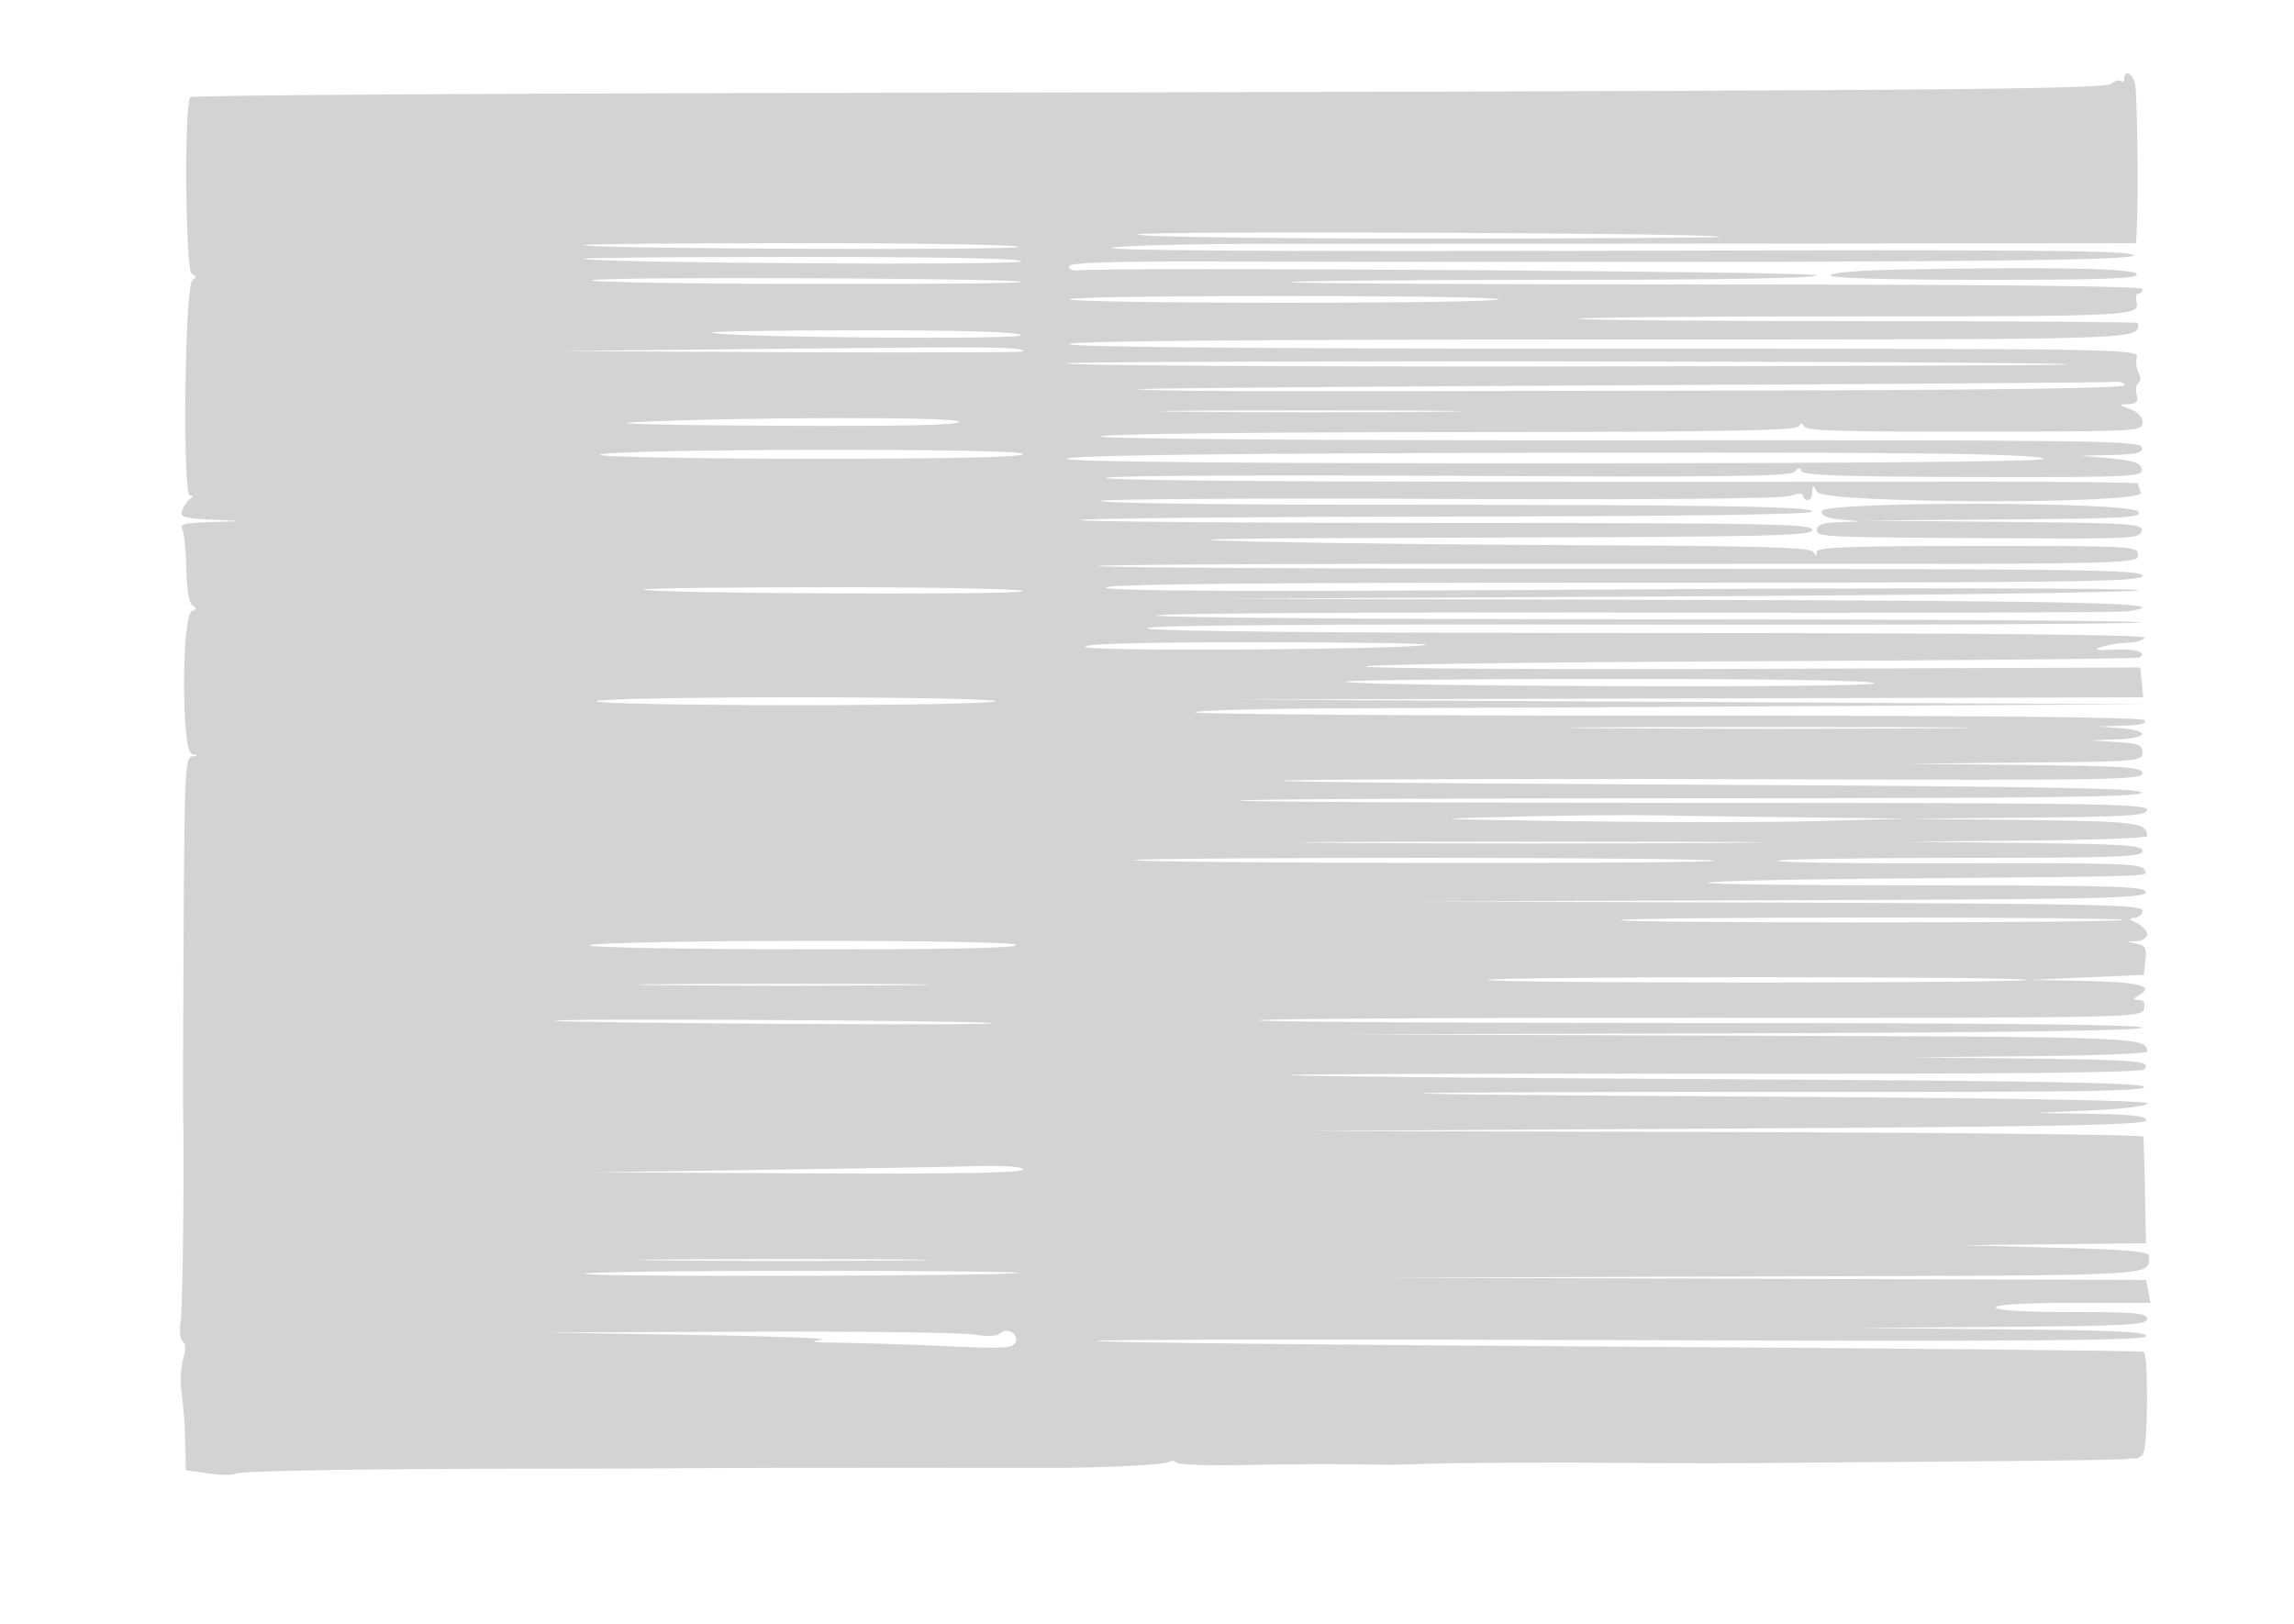 <svg xmlns="http://www.w3.org/2000/svg" width="500" height="354"><path d="M463 17.167c0 .641-.296.87-.658.508-.362-.362-1.325-.104-2.14.572-1.581 1.312-42.721 1.596-295.369 2.038-67.466.118-122.97.519-123.342.89-1.408 1.409-1.083 38.045.343 38.592 1.03.395 1.055.684.108 1.269-1.669 1.031-2.21 46.956-.553 46.979.78.011.792.234.038.75-.59.404-1.356 1.502-1.701 2.44-.546 1.481.254 1.752 6.072 2.055l6.702.348-6.809.196c-5.172.149-6.618.496-6.013 1.446.438.687.856 4.562.93 8.611.084 4.657.59 7.643 1.376 8.129.966.597.939.869-.121 1.222-2.292.764-2.356 30.505-.066 31.108 1.508.397 1.515.461.062.564-1.485.105-1.658 3.632-1.831 37.366-.105 20.488-.169 37.925-.143 38.75.321 9.879-.026 43.48-.48 46.632-.347 2.401-.169 4.396.426 4.763.672.416.701 1.738.082 3.868-.517 1.781-.651 5.192-.298 7.582.352 2.39.696 7.109.763 10.488l.122 6.143 4.936.706c2.716.388 5.416.4 6 .027.999-.637 30.697-1.086 70.564-1.066 9.625.004 22.675-.042 29-.103 6.325-.061 26.35-.103 44.5-.093 18.15.011 33.675.019 34.5.019 10.524.002 23.751-.671 24.681-1.256.649-.408 1.413-.367 1.697.092.284.46 6.727.71 14.319.557 12.164-.245 22.052-.27 31.053-.078 1.512.032 5.225-.044 8.25-.169 7.092-.293 28.566-.391 47-.215 7.975.076 19.45.084 25.5.019 6.05-.066 26.525-.227 45.5-.358 18.975-.131 34.95-.363 35.5-.516.55-.154 1.409-.202 1.908-.108.5.095 1.281-.415 1.735-1.131 1.033-1.629 1.129-21.522.107-22.134-.413-.247-51.817-.753-114.232-1.125-62.416-.371-113.716-.931-114-1.243-.285-.313 50.969-.396 113.897-.185 90.221.303 114.503.123 114.829-.852.321-.96-6.689-1.298-31.415-1.514l-31.829-.279 31.75-.236c27.451-.203 31.75-.438 31.75-1.735 0-1.273-2.5-1.5-16.5-1.5-10.333 0-16.5-.374-16.5-1 0-.627 6.287-1 16.861-1h16.862l-.477-2.494-.477-2.495-83.634-.261-83.635-.262 83.75-.244c89.142-.26 83.788.026 84.15-4.494.076-.947-4.872-1.379-20.4-1.781l-20.5-.532 20.119-.218 20.119-.219-.213-11.25c-.118-6.187-.284-11.588-.37-12-.085-.412-41.217-.859-91.405-.992l-91.25-.242 91.417-.508c71.881-.399 91.506-.775 91.833-1.758.316-.948-2.564-1.299-11.917-1.453l-12.333-.202 12.256-.548c7.146-.319 12.254-.964 12.25-1.547-.004-.656-31.934-1.175-92.756-1.508-51.012-.279-77.9-.636-59.75-.794 18.15-.157 59.992-.252 92.983-.209 46.19.059 59.71-.196 58.799-1.107-.888-.888-24.268-1.299-93.483-1.644-50.764-.253-92.503-.652-92.753-.887-.25-.234 41.317-.374 92.37-.309 63.457.08 93.156-.214 93.872-.93 1.835-1.835-1.033-2.094-26.288-2.376l-24.5-.273 25.75-.232c14.163-.127 25.743-.569 25.735-.981-.066-3.2-1.013-3.237-89.041-3.5l-87.444-.261 87.75-.245c57.67-.16 87.75-.587 87.75-1.244 0-.66-32.889-1-96.667-1-53.166 0-96.397-.269-96.068-.599.33-.329 43.784-.579 96.565-.556 94.224.042 95.975.008 96.474-1.901.351-1.341-.005-1.953-1.148-1.974-1.417-.026-1.386-.188.214-1.117 3.333-1.936-.222-2.81-12.37-3.04l-11.5-.218 12.388-.548 12.388-.547.346-3.183c.287-2.635-.038-3.256-1.888-3.613l-2.234-.432 2.25-.136c1.238-.075 2.25-.742 2.25-1.483 0-.741-1.012-1.836-2.25-2.433-1.791-.863-1.893-1.098-.5-1.152.962-.038 1.75-.74 1.75-1.562 0-1.311-9.787-1.526-79.75-1.756l-79.75-.262 80.083-.244c70.41-.215 80.084-.425 80.084-1.744 0-1.312-6-1.5-48-1.5-26.4 0-47.738-.263-47.417-.584.321-.32 16.484-.717 35.917-.881 64.84-.546 59.831-.377 59.206-2.005-.484-1.263-6.139-1.453-39.98-1.345-21.678.07-39.71-.169-40.071-.529-.36-.361 17.42-.656 39.511-.656 34.834 0 40.167-.197 40.167-1.483 0-1.265-3.786-1.525-25.75-1.768l-25.75-.284 26.25-.233c14.438-.127 26.243-.57 26.235-.982-.061-2.962-2.054-3.22-27.033-3.5l-25.452-.286 26.25-.232c22.494-.199 26.25-.445 26.25-1.723 0-1.312-11.89-1.492-98.665-1.499-54.266-.004-98.891-.233-99.167-.509-.276-.275 43.936-.501 98.249-.501 78.555 0 98.664-.256 98.333-1.25-.328-.985-22.951-1.357-106.833-1.757-58.529-.279-92.917-.705-76.417-.947 16.5-.241 64.538-.318 106.75-.17 68.887.241 76.75.109 76.75-1.287 0-1.359-3.242-1.591-25.75-1.84l-25.75-.284 25.75-.233c24.784-.223 25.75-.305 25.75-2.182 0-1.666-.839-2.003-5.75-2.311l-5.75-.361 5.75-.189c6.942-.228 7.636-1.931 1-2.454l-4.75-.375 5.45-.18c3.699-.122 5.123-.507 4.432-1.198-.679-.679-35.519-1.01-104.376-.991-56.847.015-103.016-.314-102.597-.732.418-.417 15.234-.804 32.925-.858 17.692-.055 64.341-.277 103.666-.493l71.5-.394L368 153l-100.5-.514 99.813-.243 99.814-.243-.314-3.25-.313-3.25-84.165.292c-46.29.161-84.389-.07-84.662-.512-.274-.443 37.375-.956 83.665-1.141 46.289-.184 84.507-.547 84.928-.806 1.883-1.158-.582-1.931-5.457-1.71-3.924.177-4.657.023-2.809-.592 1.375-.457 3.936-.876 5.691-.931 1.755-.055 3.469-.55 3.809-1.1.411-.664-35.743-1.005-107.691-1.015-70.476-.01-108.833-.365-109.809-1.015-1.003-.669 34.513-.939 107.25-.818 59.812.1 109.049-.118 109.416-.485.367-.367-47.783-.667-106.999-.667-59.217 0-107.667-.377-107.667-.838 0-.461 46.913-.745 104.25-.63 57.337.115 105.712-.009 107.5-.275 12.012-1.789-7.35-2.282-98-2.5l-101.25-.243 101.5-.507c56.014-.28 100.912-.887 100.189-1.354-.721-.466-51.684-.538-113.25-.162-80.429.493-111.939.379-111.939-.403 0-.778 32.226-1.088 113-1.088 99.778 0 113-.176 113-1.5 0-1.325-13.352-1.5-114.167-1.5-62.791 0-113.891-.276-113.553-.613.337-.337 51.487-.56 113.666-.495 112.522.118 113.054.109 113.054-1.887 0-1.969-.637-2.005-35-2.005-27.325 0-35.003.274-35.015 1.25-.012.985-.182.988-.798.018-.599-.943-11.788-1.272-47.735-1.402-25.823-.094-59.327-.468-74.452-.831-20.492-.492-8.45-.708 47.25-.848 65.695-.164 74.75-.369 74.75-1.687 0-1.321-9.574-1.5-80.167-1.5-44.091 0-79.873-.293-79.515-.651.358-.358 36.432-.696 80.165-.75 52.275-.065 79.515-.442 79.517-1.099.003-1.152-22.083-1.478-101.25-1.491-29.562-.005-53.75-.362-53.75-.794 0-.432 33.154-.64 73.675-.463 46.646.204 74.711-.04 76.5-.663 1.754-.612 2.825-.626 2.825-.037 0 .521.45.948 1 .948s1.014-.787 1.03-1.75c.029-1.667.079-1.667 1.05 0 1.492 2.561 71.509 2.728 70.527.168-.334-.87-.607-1.78-.607-2.023 0-.242-16.538-.42-36.75-.395-128.206.161-188.25-.105-188.25-.834 0-.459 33.595-.658 74.656-.443 60.666.318 74.828.146 75.576-.916.697-.99 1.04-1.015 1.413-.101.371.908 9.611 1.221 37.501 1.27 34.887.061 36.989-.037 36.672-1.706-.266-1.402-1.687-1.89-6.827-2.347l-6.491-.578 6.823-.172c5.585-.142 6.765-.455 6.5-1.726-.29-1.393-11.967-1.544-113.573-1.476-67.208.045-113.25-.294-113.25-.832 0-.536 31.034-.921 75.64-.941 57.58-.025 75.816-.318 76.379-1.228.484-.784.867-.831 1.11-.138.407 1.161 6.649 1.322 47.621 1.228 25.182-.058 26.25-.138 26.25-1.977 0-1.18-1.056-2.302-2.75-2.921-2.63-.96-2.647-1.008-.383-1.083 1.859-.062 2.254-.508 1.844-2.078-.288-1.099-.11-2.254.395-2.567.539-.333.555-1.218.037-2.143-.485-.866-.663-2.411-.396-3.433.472-1.803-2.978-1.858-116.13-1.858C272.539 76 233 75.661 233 75s39.298-1 115.893-1C470.066 74 466 74.124 466 70.418c0-.23-27.525-.418-61.167-.418-33.641 0-60.933-.234-60.647-.52.286-.285 26.798-.516 58.917-.512 61.47.008 63.361-.086 62.571-3.106-.268-1.024-.079-1.862.42-1.862.498 0 .906-.447.906-.993 0-.649-32.015-.994-92.663-.996-50.965-.003-92.89-.231-93.167-.508-.277-.277 25.447-.503 57.163-.503C376.111 61 396 60.655 396 60c0-.819-153.682-1.822-161.25-1.052-.963.098-1.75-.313-1.75-.913 0-.763 8.768-1.073 29.25-1.034 151.345.287 202.75-.049 202.75-1.327 0-1.095-19.628-1.272-112.75-1.017-69.833.191-111.665-.042-109.901-.614 1.567-.508 17.317-.911 35-.896 17.683.015 67.27-.012 110.193-.06L465.584 53l.137-2.75c.383-7.699.125-30.016-.37-31.989-.587-2.337-2.351-3.158-2.351-1.094M248 51.11c0 .511 27.111.89 63.667.89 35.016 0 63.479-.174 63.25-.386C374.003 50.766 248 50.266 248 51.11m-120.898 2.325c.814.815 94.898 1.184 94.898.373 0-.445-21.45-.808-47.667-.808-26.216 0-47.471.196-47.231.435m-.019 2.96c.993.941 94.852 1.519 95.428.588.394-.639-16.288-.983-47.619-.983-26.524 0-48.038.178-47.809.395m286.167 2.382c-8.375.164-14.25.679-14.25 1.25 0 .611 12.493.973 33.583.973 26.423 0 33.495-.267 33.166-1.25-.427-1.279-19.049-1.624-52.499-.973M129 61.079c-1.375.397 19.288.766 45.917.821 26.629.055 48.175-.142 47.879-.437-.83-.831-90.969-1.2-93.796-.384m104 4.171c0 .412 21.225.75 47.167.75 25.941 0 46.831-.336 46.42-.746-.978-.978-93.587-.982-93.587-.004m-77.85 7.234c1.065 1.065 68.042 1.636 67.386.574-.439-.71-11.706-1.058-34.262-1.058-18.484 0-33.39.218-33.124.484m15.85 3.53l-49.5.514 50.75.236c27.913.13 50.75.059 50.75-.157 0-1.01-5.662-1.074-52-.593m61.363 3.208c-.265.428 49.158.726 109.828.662 60.67-.064 109.634-.267 108.809-.452-3.261-.731-218.188-.937-218.637-.21M351 84c-59.675.282-106.025.669-103 .858 7.362.462 15.6.482 122.75.299C431.478 85.054 463 84.658 463 84c0-.55-.788-.891-1.75-.757S410.675 83.718 351 84m-91.68 5.749c14.752.156 38.602.156 53 0 14.399-.156 2.33-.284-26.82-.283-29.15 0-40.931.127-26.18.283M138 92.054c-5.775.305 7.838.643 30.25.75 28.689.138 40.75-.124 40.75-.886 0-1.116-49.072-1.021-71 .136m-7.151 7.06c-.758.481 19.13.862 45.401.871 32.256.01 46.75-.313 46.75-1.044 0-1.301-90.092-1.131-92.151.173m180.846-.358c-53.017.17-79.598.592-79.186 1.258.408.661 37.033.994 107.238.977 67.273-.016 106.268-.376 105.669-.975-1.247-1.247-35.947-1.574-133.721-1.26M397 111.443c0 .97 1.391 1.567 4.25 1.825l4.25.383-4.75.174c-3.478.128-4.75.577-4.75 1.675 0 1.628.569 1.65 47.991 1.855 20.478.088 22.52-.056 22.82-1.614.305-1.581-2.027-1.733-30.49-1.991l-30.821-.28 30.872-.235c27.312-.208 30.729-.408 29.628-1.735-1.835-2.211-69-2.267-69-.057m-256.827 17.063c.895.895 82.827 1.243 82.827.352 0-.472-18.75-.858-41.667-.858-22.916 0-41.438.228-41.16.506m96.347 12.527c.647 1.046 73.25.53 74.308-.528.278-.278-16.471-.505-37.22-.505-25.697 0-37.522.329-37.088 1.033m56.729 7.549c1.048 1.048 114.626 1.43 115.269.388.385-.622-20.257-.97-57.626-.97-32.024 0-57.963.262-57.643.582M130 152.859c0 .473 19.575.856 43.5.853 23.925-.004 43.5-.391 43.5-.86 0-.468-19.575-.852-43.5-.852s-43.5.387-43.5.859m220.323 5.891c19.703.151 51.653.151 71 0 19.348-.152 3.227-.276-35.823-.276s-54.879.124-35.177.276M330 178.018c-19.948.505-19.571.532 14 1 18.975.265 42.825.242 53-.052l18.5-.534-22.5-.254c-12.375-.139-27-.349-32.5-.466-5.5-.116-19.225.021-30.5.306m-36.75 5.732c22.413.15 59.088.15 81.5 0 22.413-.15 4.075-.273-40.75-.273s-63.162.123-40.75.273m-46.11 3.724c.725.725 125.836.883 126.559.16.349-.349-28.091-.634-63.199-.634s-63.62.213-63.36.474m106.091 13.091c.704.703 108.885.652 109.589-.052.283-.282-24.387-.513-54.82-.513s-55.079.254-54.769.565M128.5 206.063c-1.1.438 19.514.828 45.809.867 32.675.048 47.607-.257 47.17-.964-.764-1.236-89.864-1.143-92.979.097m195.764 7.534c.768.768 116.723.75 117.491-.019.318-.318-26.122-.578-58.755-.578s-59.065.269-58.736.597m-179.444 1.152c14.476.157 37.876.157 52 0 14.124-.156 2.28-.284-26.32-.284s-40.156.128-25.68.284M121 222.527c.825.194 24 .493 51.5.664 27.5.171 47.075.078 43.5-.206-7.269-.579-97.355-1.013-95-.458m44.5 32.492l-36 .519 46.75.231c31.693.157 46.75-.102 46.75-.804 0-.666-3.827-.933-10.75-.75-5.912.157-26.95.519-46.75.804m-20.25 19.73c14.163.157 37.338.157 51.5 0 14.163-.156 2.575-.284-25.75-.284s-39.912.128-25.75.284m-17.911 2.924c.727.726 93.824.497 94.554-.233.242-.242-21.085-.44-47.393-.44s-47.531.303-47.161.673M151 290.979c17.875.287 30.475.769 28 1.071-3.141.385-1.783.581 4.5.651 4.95.056 15.355.394 23.123.752 12.375.571 14.198.455 14.733-.938.713-1.859-1.994-3.277-3.459-1.812-.579.579-2.869.656-5.683.193-2.593-.427-24.739-.7-49.214-.607l-44.5.169 32.5.521" fill="#d3d3d3" fill-rule="evenodd"/></svg>